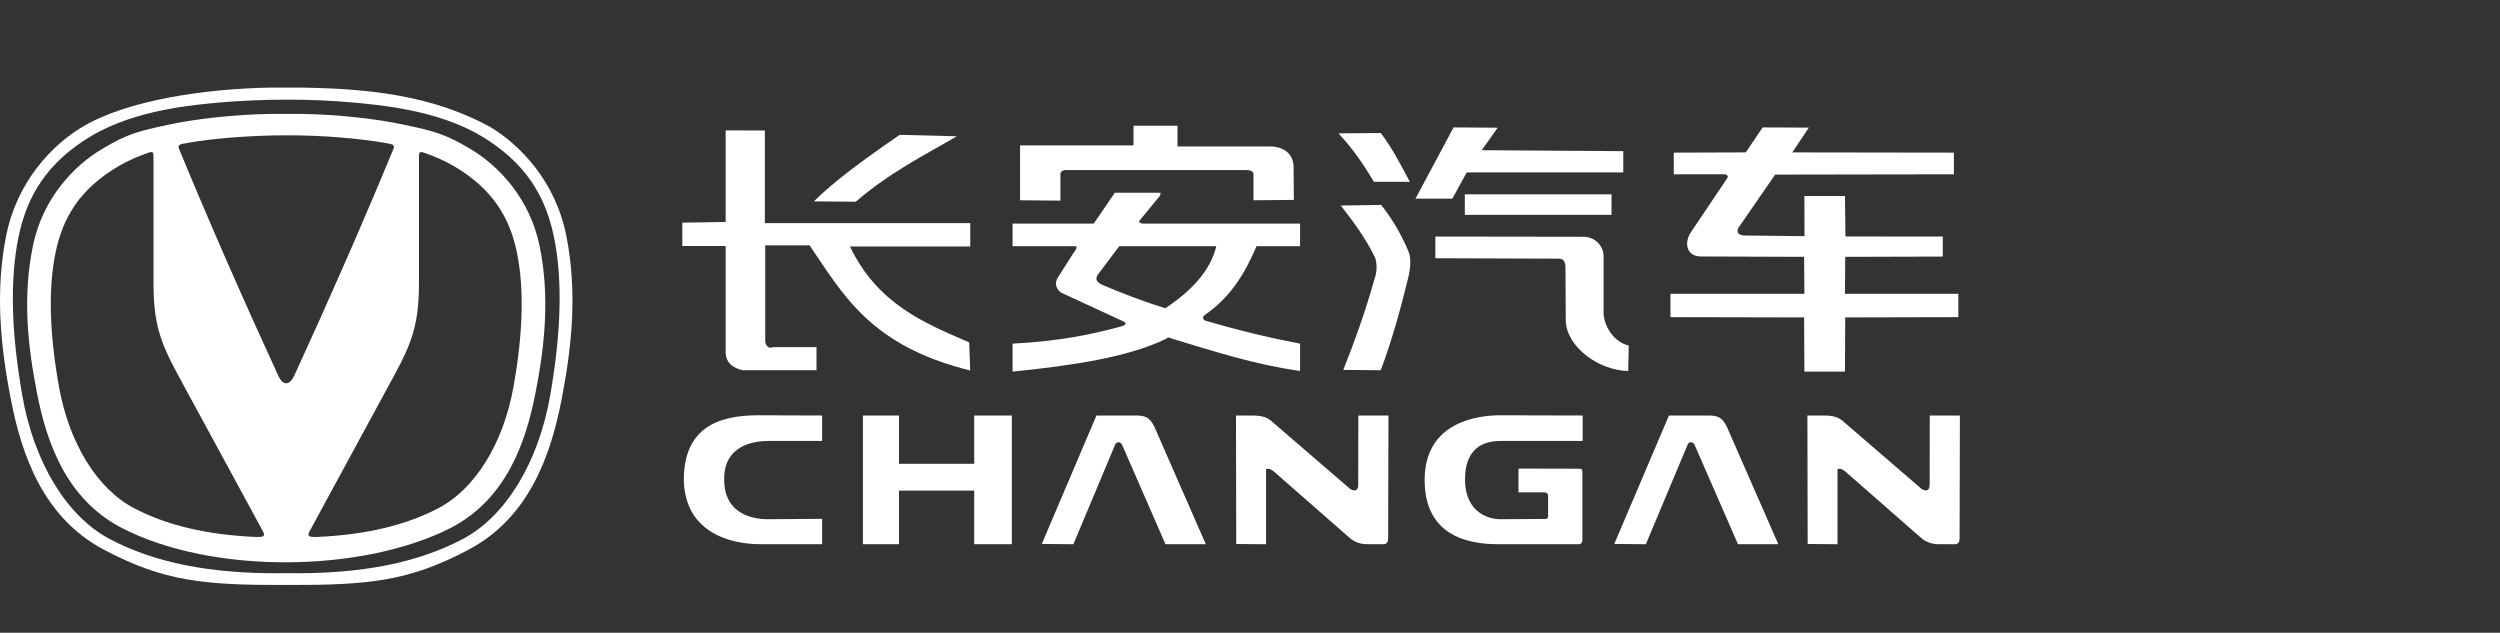 <svg width="162" height="41" viewBox="0 0 162 41" fill="none" xmlns="http://www.w3.org/2000/svg">
<rect x="0" y="0" width="162" height="41" fill="#333333" stroke="none"/>
<g clip-path="url(#clip0_3276_10160)">
<path d="M17.444 5.678C13.265 5.758 8.233 6.484 5.31 8.238C3.425 9.38 1.108 11.706 0.397 15.288C-0.314 18.869 0.015 22.358 0.716 25.943C1.417 29.528 2.822 33.542 6.714 35.609C10.605 37.676 13.215 37.922 18.548 37.906C23.882 37.922 26.491 37.676 30.383 35.609C34.274 33.542 35.679 29.528 36.38 25.943C37.082 22.358 37.41 18.869 36.699 15.288C35.988 11.706 33.671 9.38 31.786 8.238C27.989 6.149 23.811 5.748 19.652 5.678C18.895 5.683 18.146 5.67 17.444 5.678ZM22.886 6.643C24.429 6.79 28.29 7.089 31.18 8.812C34.07 10.535 35.362 12.726 35.902 15.383C36.441 18.041 36.394 21.402 35.647 25.656C34.899 29.91 32.806 33.449 29.968 34.939C27.13 36.43 23.526 37.219 18.548 37.142C13.57 37.219 9.967 36.43 7.128 34.939C4.29 33.449 2.198 29.91 1.45 25.656C0.702 21.402 0.655 18.041 1.195 15.383C1.735 12.726 3.026 10.535 5.916 8.812C8.806 7.089 12.667 6.79 14.21 6.643C17.092 6.403 20.04 6.385 22.886 6.643ZM17.591 7.382C15.222 7.412 12.686 7.702 10.951 8.074C8.967 8.501 8.289 8.651 6.579 9.674C4.868 10.698 2.765 12.781 2.12 15.989C1.475 19.197 1.773 22.321 2.41 25.532C3.046 28.744 4.321 32.338 7.853 34.19C13.722 37.247 23.522 37.125 29.244 34.19C32.776 32.338 34.05 28.744 34.687 25.532C35.323 22.321 35.622 19.197 34.977 15.989C34.331 12.781 32.228 10.698 30.518 9.674C28.807 8.651 28.129 8.501 26.146 8.074C24.41 7.702 21.874 7.412 19.506 7.382C18.849 7.387 18.199 7.375 17.591 7.382ZM22.25 8.925C22.894 8.985 24.007 9.077 25.266 9.32C25.452 9.358 25.557 9.418 25.516 9.595C23.492 14.504 21.331 19.415 19.076 24.323C18.771 24.974 18.387 24.999 18.076 24.444C15.801 19.495 13.621 14.544 11.581 9.595C11.54 9.418 11.644 9.358 11.831 9.32C13.089 9.077 14.202 8.985 14.846 8.925C17.306 8.722 19.83 8.709 22.25 8.925ZM9.796 9.853C9.911 9.85 9.95 9.927 9.946 10.071L9.947 10.066V18.326C9.947 20.933 10.373 22.155 11.526 24.281L17.052 34.456C17.241 34.816 16.935 34.792 16.602 34.796C13.307 34.655 10.785 34.014 8.729 32.953C6.278 31.687 4.47 28.682 3.824 25.07C3.178 21.458 3.137 18.604 3.604 16.347C4.07 14.091 5.185 12.23 7.682 10.767C8.304 10.402 8.979 10.112 9.662 9.881C9.715 9.864 9.759 9.854 9.796 9.853ZM27.301 9.853C27.337 9.854 27.382 9.864 27.435 9.881C28.118 10.112 28.792 10.402 29.415 10.767C31.911 12.23 33.027 14.091 33.493 16.347C33.959 18.604 33.918 21.458 33.273 25.07C32.627 28.682 30.819 31.687 28.367 32.953C26.312 34.014 23.789 34.655 20.494 34.796C20.162 34.792 19.856 34.816 20.044 34.456L25.57 24.281C26.723 22.155 27.149 20.933 27.149 18.326V10.066L27.151 10.071C27.147 9.927 27.185 9.85 27.301 9.853Z" fill="white"/>
<path d="M73.451 8.148V9.42H66.1V12.977L68.714 13.001V11.308C68.711 11.073 68.899 10.996 69.21 11.021H80.774C80.909 11.02 81.219 11.05 81.225 11.281V12.977L83.84 12.954L83.825 10.853C83.833 9.932 83.129 9.506 82.356 9.491H76.301V8.148H73.451ZM94.193 8.256L91.722 12.873H94.112L95.043 11.172H105.188V9.795L96.015 9.734L97.048 8.276L94.193 8.256ZM114.22 8.256L113.126 9.876L108.461 9.891V11.295L111.709 11.292C111.91 11.29 112.009 11.411 111.931 11.537L109.522 15.121C109.173 15.693 109.227 16.602 110.21 16.619L116.906 16.643L116.925 19.038H108.245V20.55L116.906 20.569L116.925 24.08H119.552L119.571 20.569L126.9 20.55V19.038H119.552L119.571 16.643L125.891 16.625V15.329L119.586 15.323L119.553 12.7H116.924L116.933 15.303L113.187 15.262C112.584 15.294 112.489 14.997 112.681 14.716L115.029 11.314L126.612 11.295V9.891L116.143 9.876L117.212 8.27L114.22 8.256ZM47.024 8.45V14.384L44.215 14.428V15.941H47.024V22.895C47.074 23.539 47.503 23.846 48.117 23.988H52.909V22.494H50.058C49.877 22.629 49.563 22.424 49.587 22.023V15.899H52.461C54.633 19.077 56.389 22.407 62.87 24.008L62.803 22.188C59.85 20.908 56.866 19.695 55.076 15.969H62.873V14.461H49.563V8.455L47.024 8.45ZM89.475 8.62L86.741 8.641C87.449 9.44 88.023 10.1 89.029 11.78H91.358C90.793 10.739 90.295 9.712 89.475 8.62ZM58.303 8.737C55.971 10.334 53.95 11.827 52.743 13.048L55.453 13.072C57.682 11.153 59.831 10.104 62.002 8.831L58.303 8.737ZM72.242 12.488L70.875 14.488H65.615V15.952H69.721C69.824 16.049 69.694 16.221 69.559 16.396L68.536 18.006C68.371 18.309 68.357 18.618 68.729 18.948L72.738 20.801C72.905 20.883 73.091 20.963 72.759 21.124C70.87 21.64 68.785 22.101 65.615 22.269V24.081C69.448 23.689 73.085 23.165 75.583 21.945C75.644 21.894 75.668 21.812 75.948 21.945C78.603 22.742 81.203 23.605 84.245 24.04V22.269C82.287 21.895 80.258 21.413 78.084 20.77C77.921 20.673 77.927 20.56 78.034 20.436C79.8 19.234 80.701 17.635 81.425 15.952H84.245V14.488H74.004C73.919 14.441 73.762 14.452 73.852 14.28L75.128 12.731C75.191 12.647 75.198 12.572 75.209 12.488H72.242ZM94.92 12.592V13.924H104.427V12.592H94.92ZM89.495 13.278L86.883 13.319C87.625 14.286 88.368 15.21 89.11 16.7C89.243 17.154 89.24 17.63 89.049 18.138C88.473 20.204 87.782 22.119 87.045 23.97L89.475 23.99C90.24 21.931 90.799 19.872 91.297 17.814C91.526 16.572 91.281 16.38 91.094 15.89C90.641 14.913 90.11 14.039 89.495 13.278ZM93.011 15.329V16.733L100.936 16.761C101.337 16.731 101.414 16.978 101.442 17.267L101.462 20.791C101.508 22.432 103.524 23.993 105.508 24.044L105.544 22.395C104.458 22.132 103.913 20.973 103.912 20.284V16.538C103.898 16.046 103.492 15.415 102.698 15.343L93.011 15.329ZM72.531 15.952H78.817C78.455 17.454 77.322 18.78 75.509 19.976C74.063 19.522 72.688 18.997 71.357 18.429C70.953 18.205 71.006 17.981 71.17 17.756L72.531 15.952Z" fill="white"/>
<path d="M49.112 26.911C46.494 26.911 44.312 27.756 44.312 31.095C44.372 34.442 47.214 35.265 49.3 35.265H53.274V33.622L49.691 33.645C48.886 33.645 46.929 33.353 46.929 31.109C46.871 28.776 48.977 28.573 49.817 28.573H53.274V26.925L49.112 26.911ZM97.117 26.911C95.808 26.925 92.317 27.317 92.317 31.095C92.317 34.686 95.062 35.265 97.082 35.265H101.279H102.307C102.432 35.265 102.538 35.173 102.538 35.023V30.541C102.538 30.442 102.473 30.373 102.37 30.373L98.399 30.364V31.904H100.095C100.293 31.904 100.343 32.125 100.316 32.125V33.428C100.316 33.547 100.273 33.637 100.116 33.628L97.164 33.645C96.641 33.645 94.934 33.34 94.934 31.06C94.934 28.693 96.567 28.573 97.29 28.573H102.556V26.925L97.117 26.911ZM71.05 26.925L67.508 35.248L69.555 35.265L72.266 28.803C72.353 28.592 72.633 28.618 72.716 28.834L75.524 35.266L78.137 35.265L74.808 27.664C74.478 26.978 74.153 26.925 73.525 26.925H71.05ZM81.187 26.925L80.091 26.925L80.108 35.25L82.041 35.267V30.396C82.106 30.409 82.192 30.281 82.525 30.534L87.343 34.754C87.576 34.976 87.952 35.266 88.604 35.266H89.671C89.821 35.266 89.952 35.141 89.952 34.916L89.972 26.925L88.019 26.925L88.013 31.414C88.013 31.868 87.668 31.88 87.347 31.559L82.548 27.425C82.282 27.187 82.021 26.925 81.187 26.925ZM108.148 26.925L104.605 35.248L106.652 35.265L109.363 28.803C109.45 28.592 109.73 28.618 109.813 28.834L112.621 35.266L115.235 35.265L111.904 27.664C111.575 26.978 111.25 26.925 110.623 26.925H108.148ZM118.216 26.925L117.12 26.925L117.137 35.25L119.07 35.267V30.396C119.136 30.409 119.221 30.281 119.554 30.534L124.373 34.754C124.606 34.976 124.982 35.266 125.633 35.266H126.7C126.85 35.266 126.981 35.141 126.981 34.916L127.001 26.925L125.048 26.925L125.043 31.414C125.043 31.868 124.697 31.88 124.376 31.559L119.578 27.425C119.312 27.187 119.05 26.925 118.216 26.925ZM55.918 26.925V35.266H58.255V31.793H63.129V35.266H65.567V26.925H63.129V30.055H58.255V26.925H55.918Z" fill="white"/>
<path d="M47.27 8.597V8.622H47.298V8.597H47.27ZM47.205 8.598C47.196 8.598 47.188 8.6 47.18 8.602C47.173 8.604 47.167 8.608 47.162 8.612C47.157 8.616 47.153 8.62 47.151 8.626C47.148 8.631 47.147 8.636 47.147 8.642C47.147 8.652 47.15 8.66 47.155 8.666C47.16 8.673 47.169 8.678 47.182 8.681C47.186 8.682 47.191 8.683 47.197 8.684C47.202 8.685 47.207 8.686 47.21 8.687C47.22 8.689 47.226 8.692 47.229 8.695C47.232 8.697 47.234 8.702 47.234 8.707C47.234 8.715 47.231 8.72 47.225 8.724C47.219 8.727 47.211 8.729 47.2 8.729C47.191 8.729 47.182 8.727 47.173 8.724C47.164 8.72 47.155 8.716 47.148 8.71H47.146V8.737C47.152 8.74 47.16 8.743 47.169 8.746C47.178 8.748 47.187 8.749 47.198 8.749C47.217 8.749 47.232 8.745 47.242 8.737C47.253 8.728 47.259 8.717 47.259 8.704C47.259 8.694 47.256 8.685 47.25 8.679C47.243 8.673 47.235 8.668 47.224 8.666C47.22 8.665 47.215 8.664 47.21 8.663C47.204 8.662 47.199 8.661 47.195 8.66C47.187 8.658 47.181 8.656 47.177 8.653C47.174 8.65 47.172 8.645 47.172 8.639C47.172 8.632 47.175 8.627 47.181 8.624C47.187 8.621 47.194 8.619 47.203 8.619C47.212 8.619 47.22 8.621 47.229 8.624C47.238 8.627 47.246 8.631 47.252 8.635H47.253V8.609C47.247 8.606 47.24 8.604 47.231 8.602C47.222 8.6 47.214 8.598 47.205 8.598ZM47.242 8.646V8.667H47.272V8.783C47.272 8.79 47.272 8.795 47.271 8.8C47.27 8.805 47.269 8.809 47.267 8.813C47.266 8.816 47.263 8.819 47.259 8.82C47.255 8.822 47.25 8.823 47.244 8.823C47.24 8.823 47.236 8.822 47.232 8.821C47.228 8.82 47.225 8.819 47.222 8.818H47.221V8.841C47.225 8.842 47.23 8.843 47.235 8.844C47.241 8.844 47.245 8.845 47.249 8.845C47.263 8.845 47.275 8.84 47.283 8.832C47.292 8.823 47.296 8.81 47.296 8.794V8.646H47.242ZM47.362 8.65C47.353 8.65 47.344 8.651 47.336 8.653C47.327 8.654 47.32 8.656 47.315 8.657V8.681H47.316C47.325 8.678 47.333 8.676 47.341 8.674C47.348 8.673 47.355 8.672 47.362 8.672C47.367 8.672 47.372 8.672 47.377 8.673C47.382 8.673 47.386 8.675 47.389 8.677C47.393 8.679 47.396 8.682 47.398 8.685C47.4 8.689 47.401 8.693 47.401 8.699V8.703C47.386 8.703 47.373 8.704 47.361 8.706C47.349 8.707 47.338 8.71 47.329 8.714C47.321 8.717 47.314 8.723 47.309 8.729C47.305 8.736 47.302 8.745 47.302 8.756C47.302 8.769 47.307 8.78 47.316 8.789C47.325 8.797 47.336 8.802 47.349 8.802C47.356 8.802 47.362 8.801 47.367 8.8C47.373 8.798 47.377 8.797 47.381 8.795C47.385 8.793 47.388 8.791 47.392 8.788C47.395 8.786 47.398 8.784 47.401 8.782V8.798H47.425V8.7C47.425 8.691 47.423 8.683 47.42 8.677C47.417 8.67 47.413 8.665 47.408 8.661C47.403 8.657 47.396 8.654 47.388 8.653C47.381 8.651 47.372 8.65 47.362 8.65ZM47.401 8.722V8.762C47.395 8.767 47.388 8.771 47.381 8.774C47.374 8.777 47.366 8.779 47.358 8.779C47.347 8.779 47.34 8.777 47.335 8.773C47.33 8.769 47.327 8.762 47.327 8.754C47.327 8.747 47.33 8.741 47.334 8.737C47.338 8.733 47.344 8.73 47.351 8.728C47.356 8.726 47.364 8.725 47.374 8.724C47.384 8.723 47.393 8.723 47.401 8.722Z" fill="white"/>
</g>
<defs>
<clipPath id="clip0_3276_10160">
<rect width="127" height="32.231" fill="white" transform="translate(0 5.676)"/>
</clipPath>
</defs>
</svg>
